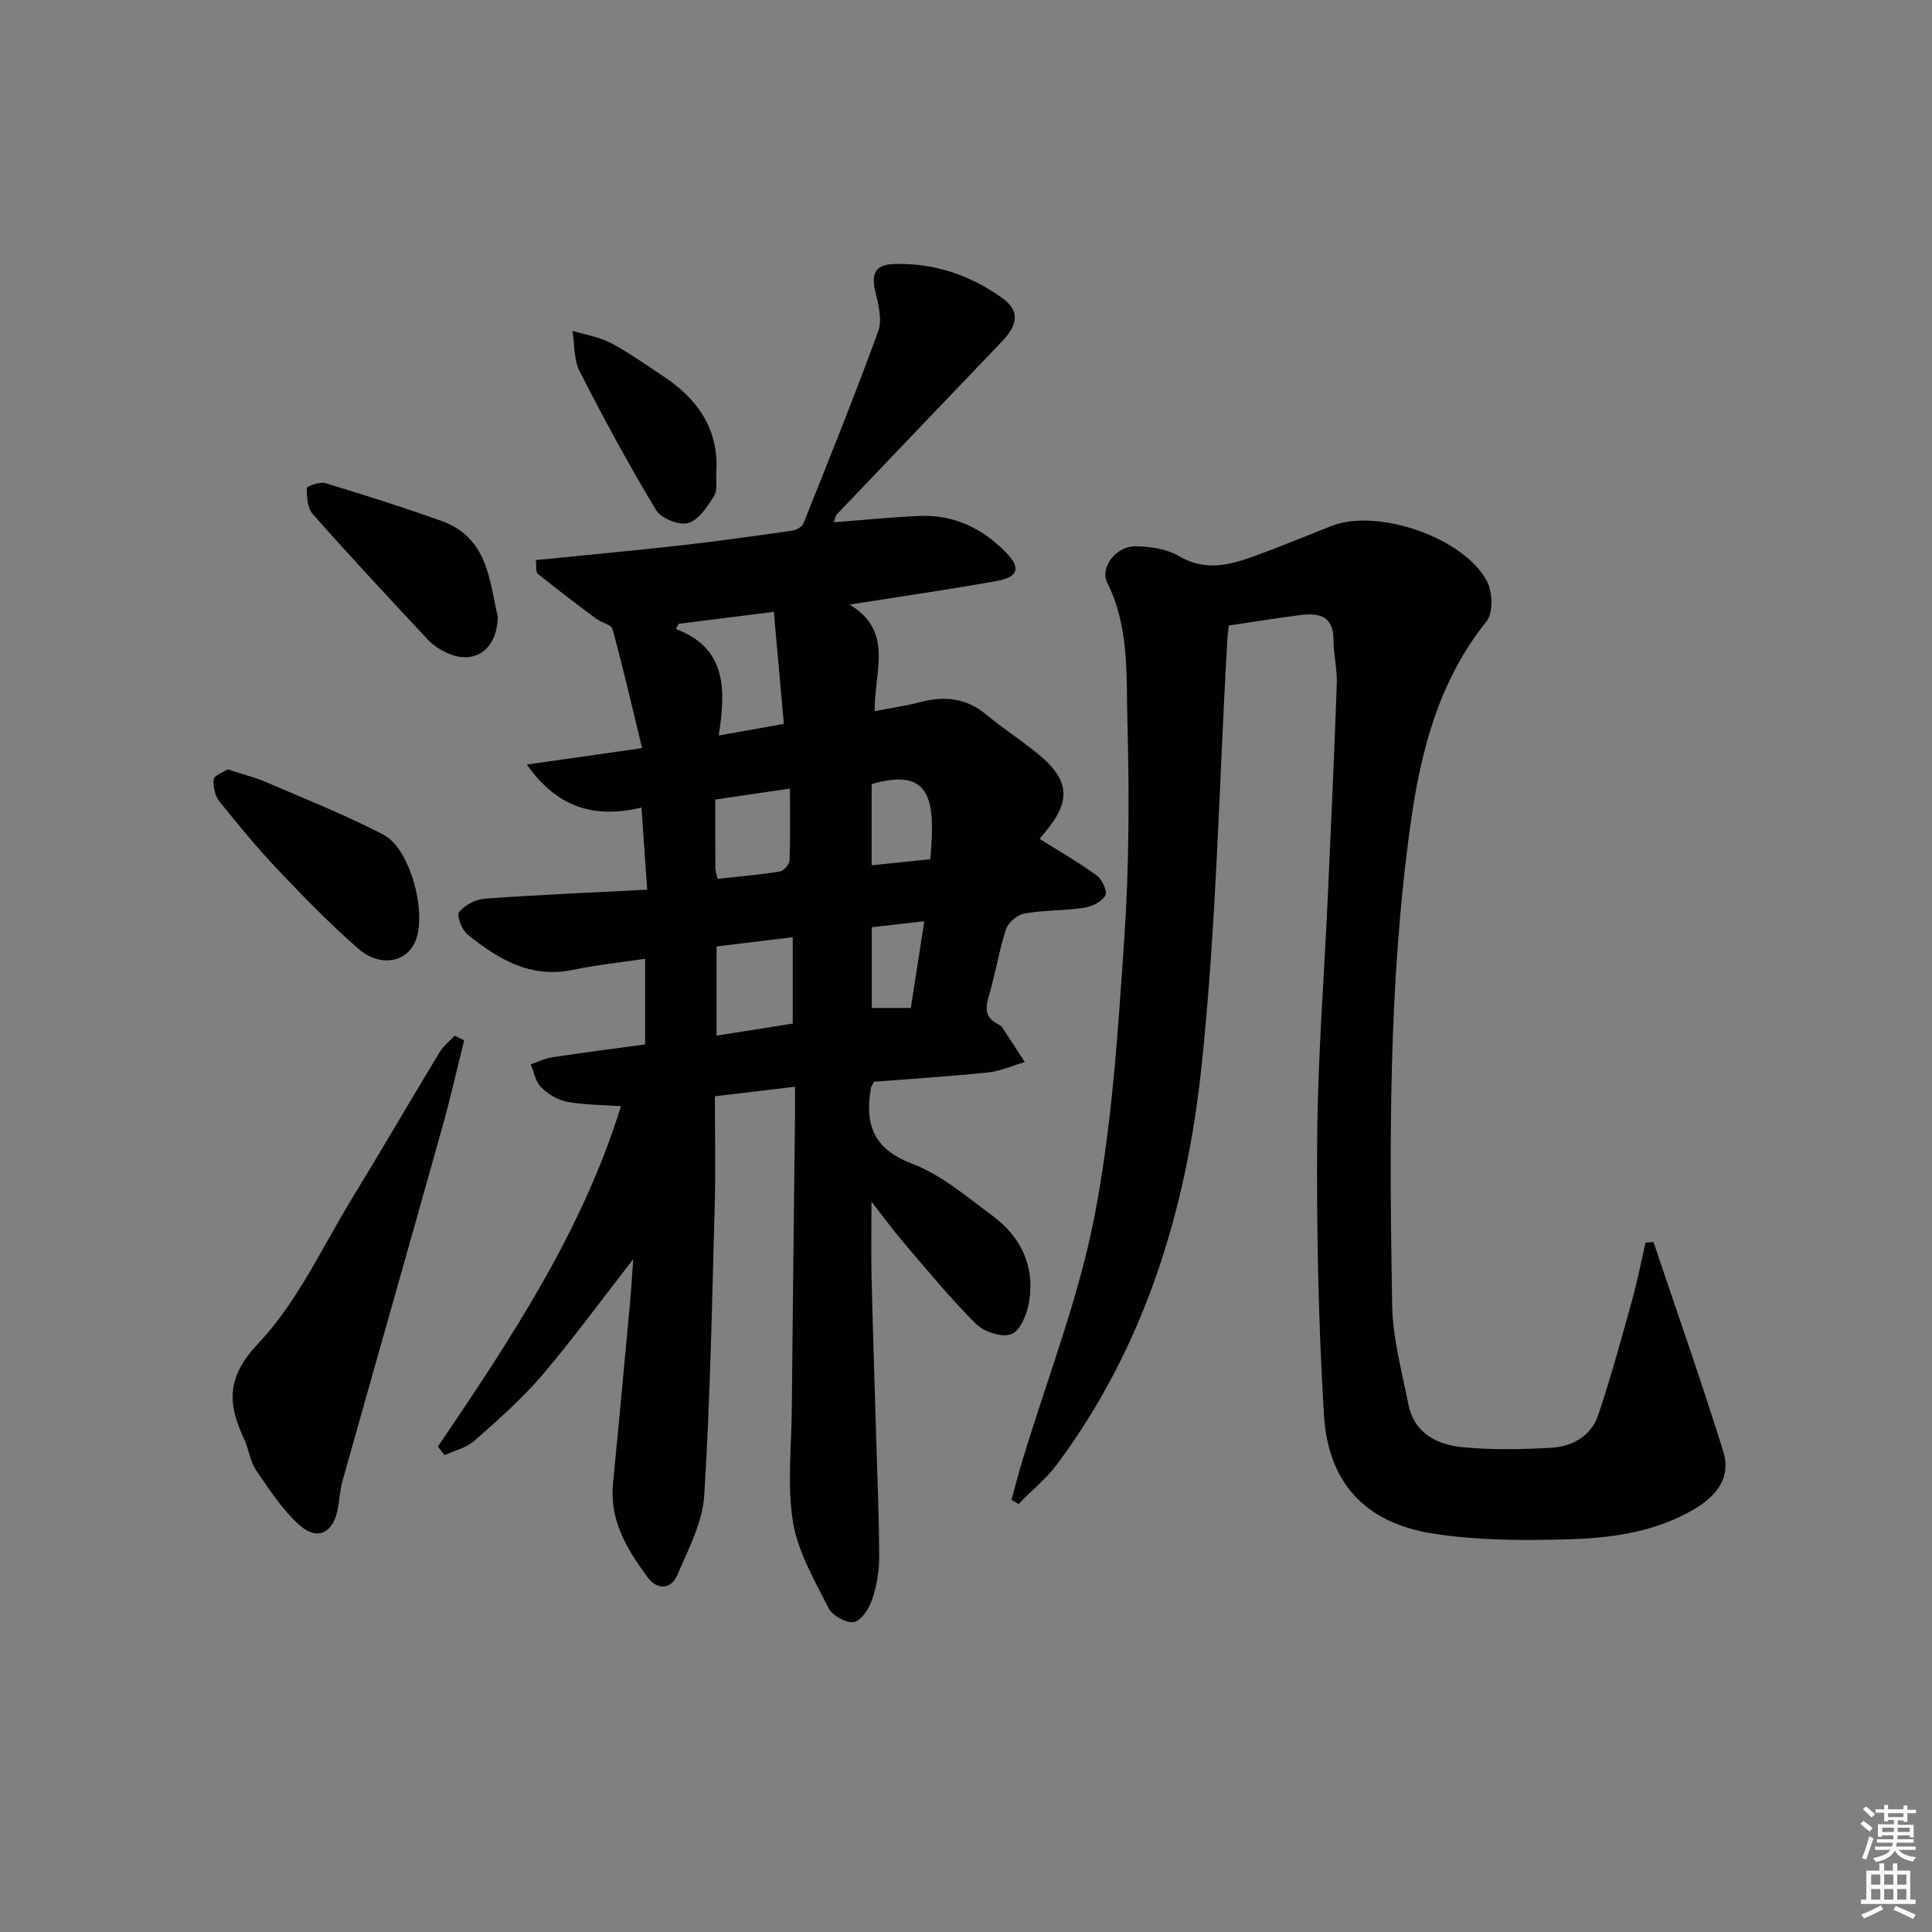 <svg enable-background="new 0 0 400 400" viewBox="0 0 400 400" xmlns="http://www.w3.org/2000/svg"><rect x="0" y="0" width="400" height="400" fill="#808080" stroke="none"/><g fill="#010100"><path d="m90.66 299.5c15.09-22.26 29.94-44.65 37.9-70.48-3.69-.26-7.47-.24-11.12-.9-1.95-.36-3.99-1.61-5.42-3.02-1.15-1.14-1.46-3.13-2.14-4.74 1.49-.5 2.94-1.23 4.47-1.46 6.37-.97 12.76-1.78 19.21-2.66 0-6.01 0-11.6 0-17.74-5.22.78-10.14 1.29-14.95 2.3-8.78 1.83-15.51-2.24-21.82-7.34-1.17-.94-2.3-3.93-1.75-4.61 1.16-1.44 3.39-2.65 5.26-2.78 10.91-.8 21.85-1.25 33.69-1.87-.41-5.9-.77-11.07-1.18-16.99-9.55 2.24-17.31.22-23.73-8.92 8.14-1.16 15.26-2.18 23.86-3.4-2.04-8.42-3.92-16.55-6.11-24.6-.27-.98-2.33-1.4-3.45-2.23-4.06-3.03-8.1-6.09-12.04-9.26-.45-.36-.24-1.53-.4-2.84 10.09-1.02 19.99-1.92 29.87-3.03 7.75-.87 15.47-1.96 23.19-3.06.85-.12 2.04-.76 2.32-1.45 5.29-13.23 10.62-26.44 15.5-39.82.86-2.36.05-5.53-.58-8.18-.83-3.5-.24-5.6 3.72-5.75 8.29-.3 15.78 2.22 22.44 6.96 3.73 2.66 3.5 5.46-.05 9.17-11.39 11.9-22.77 23.81-34.13 35.73-.2.21-.22.57-.6 1.6 6.16-.47 11.98-1.07 17.82-1.31 7.06-.29 12.98 2.58 17.83 7.55 3.14 3.21 2.58 5.11-1.91 5.92-9.77 1.75-19.6 3.16-30.49 4.88 9.25 5.47 5.15 13.77 5.22 22.06 3.45-.67 6.47-1.09 9.41-1.86 4.97-1.3 9.46-.91 13.59 2.5 3.46 2.86 7.25 5.32 10.74 8.16 6.67 5.42 7.01 9.81 1.5 16.32-.53.62-1.03 1.26-1.09 1.34 4.06 2.55 8.12 4.86 11.87 7.6 1.1.8 2.21 3.34 1.73 4.13-.77 1.28-2.77 2.28-4.39 2.52-4.09.61-8.31.48-12.38 1.2-1.45.26-3.34 1.86-3.8 3.26-1.48 4.57-2.2 9.37-3.59 13.98-.81 2.69-.51 4.51 2.09 5.74.29.14.59.37.76.63 1.56 2.37 3.09 4.75 4.64 7.13-2.54.75-5.03 1.89-7.62 2.16-7.93.83-15.89 1.32-23.6 1.92-.35.7-.58.98-.63 1.29-1.28 7.44.39 12.6 8.5 15.67 6.05 2.29 11.31 6.84 16.64 10.77 5.93 4.37 8.83 10.47 7.6 17.86-.41 2.46-1.79 5.92-3.63 6.66-1.92.77-5.68-.44-7.34-2.09-5.31-5.26-10.05-11.09-14.93-16.77-2.04-2.37-3.87-4.91-6.73-8.56 0 6.21-.1 11.04.02 15.86.27 11.14.65 22.29.97 33.43.24 8.15.6 16.29.6 24.44 0 2.93-.54 5.99-1.49 8.75-.63 1.83-2.27 4.32-3.77 4.56-1.6.26-4.43-1.35-5.22-2.9-2.89-5.73-6.33-11.59-7.35-17.76-1.25-7.57-.33-15.51-.26-23.28.2-20.48.44-40.95.67-61.43.02-1.64 0-3.27 0-5.46-5.81.69-11.01 1.31-16.59 1.97 0 7.75.17 15.07-.03 22.37-.56 20.11-.92 40.25-2.18 60.32-.35 5.55-3.26 11.03-5.52 16.32-1.39 3.26-4.27 3.24-6.29.47-4.14-5.68-7.81-11.62-7.08-19.18 1.21-12.4 2.35-24.81 3.5-37.22.27-2.89.43-5.79.7-9.37-6.64 8.52-12.47 16.54-18.89 24.07-4.2 4.91-9.12 9.24-13.98 13.53-1.65 1.46-4.1 2.02-6.19 3-.47-.61-.93-1.2-1.39-1.78zm58.15-147.22c5.05-.9 9.06-1.62 13.48-2.4-.7-7.84-1.37-15.2-2.08-23.21-6.97.88-13.33 1.68-19.69 2.48-.2.36-.39.72-.59 1.07 10.59 4.03 10.33 12.52 8.88 22.06zm-.45 43.67v18.46c5.54-.88 10.72-1.69 15.77-2.49 0-6.2 0-11.87 0-17.88-5.53.66-10.59 1.28-15.77 1.91zm.2-13.99c4.39-.49 8.66-.85 12.88-1.52.8-.13 1.99-1.44 2.02-2.24.19-4.9.09-9.81.09-14.94-5.61.83-10.42 1.54-15.46 2.28 0 4.86-.01 9.5.02 14.15 0 .63.24 1.26.45 2.27zm31.91-2.81c4.33-.45 8.29-.86 12.13-1.26 1.2-12.77-.08-19-12.13-15.56zm8.1 29.54c.97-6.19 1.84-11.79 2.8-17.96-4.18.48-7.55.87-10.88 1.25v16.71z"/><path d="m342.34 257.16c4.85 14.43 9.91 28.8 14.44 43.34 1.58 5.06-.95 8.96-5.95 11.92-8 4.73-16.95 6-25.89 6.27-9.43.28-19.03.27-28.31-1.19-13.99-2.21-21.68-10.51-22.53-24.64-1.14-19.05-1.54-38.17-1.39-57.26.13-16.95 1.48-33.88 2.24-50.82.65-14.45 1.31-28.9 1.82-43.35.1-2.96-.69-5.95-.68-8.93 0-5.12-3.14-5.65-7.04-5.14-4.76.62-9.5 1.38-14.66 2.15-.09.97-.24 2.24-.32 3.51-1.68 29.37-2.22 58.86-5.34 88.08-3.15 29.47-11.73 57.63-29.8 81.96-2.28 3.07-5.36 5.56-8.06 8.33-.49-.29-.97-.59-1.46-.88.77-2.77 1.49-5.55 2.32-8.29 5.08-16.82 11.59-33.37 14.9-50.53 3.63-18.83 4.83-38.19 6.14-57.38 1.02-14.91 1.04-29.94.65-44.89-.26-9.66.42-19.6-4.18-28.79-1.56-3.13 1.82-7.55 5.8-7.52 3.06.02 6.52.52 9.07 2.03 5.46 3.23 10.53 1.85 15.72-.05 5.3-1.94 10.53-4.08 15.77-6.17 9.53-3.8 27.66 2.38 32.33 11.57 1.12 2.21 1.22 6.44-.17 8.17-9.89 12.33-13.6 26.78-15.72 41.93-4.61 33.09-4.38 66.38-3.81 99.65.12 6.85 2.02 13.7 3.36 20.5 1.19 6.02 5.94 8.38 11.27 8.89 6.07.58 12.25.47 18.34.11 4.34-.26 8.24-2.44 9.69-6.76 2.63-7.81 4.79-15.79 7-23.73 1.1-3.95 1.88-7.99 2.8-11.99.55-.04 1.1-.07 1.65-.1z"/><path d="m96.1 215.39c-1.51 6.03-2.87 12.09-4.55 18.07-6.84 24.42-13.8 48.81-20.66 73.22-.53 1.89-.61 3.91-.98 5.85-.89 4.73-4.12 6.51-7.72 3.38-3.65-3.17-6.39-7.47-9.17-11.52-1.27-1.85-1.5-4.37-2.48-6.46-3.41-7.29-3.75-12.72 2.94-19.8 8.15-8.62 13.33-20.08 19.64-30.4 6.05-9.9 11.88-19.94 17.89-29.87.79-1.3 2.07-2.3 3.12-3.44.66.32 1.32.64 1.97.97z"/><path d="m47.13 159.29c2.92.95 5.52 1.59 7.93 2.63 8.16 3.51 16.45 6.8 24.32 10.89 5.67 2.94 9.18 16.63 6.5 22.33-1.99 4.25-7.37 5.1-11.83 1.17-5.72-5.04-11.09-10.5-16.34-16.05-4.33-4.57-8.37-9.45-12.31-14.37-.91-1.14-1.31-3.07-1.15-4.56.08-.78 1.88-1.38 2.88-2.04z"/><path d="m103.06 127.65c-.11 6.94-4.87 10.04-10.34 7.6-1.49-.66-2.99-1.59-4.09-2.77-8.05-8.61-16.09-17.24-23.9-26.07-1.09-1.24-1.22-3.54-1.23-5.36 0-.37 2.72-1.37 3.87-1.02 8.05 2.44 16.08 4.99 24 7.81 9.83 3.51 9.94 12.68 11.69 19.81z"/><path d="m148.31 97.82c-.12 1.66.3 3.65-.48 4.89-1.38 2.2-3.2 4.97-5.37 5.58-1.89.53-5.6-.97-6.63-2.69-5.64-9.37-10.86-19-15.83-28.74-1.23-2.41-1.03-5.56-1.48-8.37 2.67.82 5.53 1.26 7.96 2.53 3.67 1.92 7.05 4.39 10.53 6.66 7.25 4.74 11.86 10.96 11.3 20.14z"/></g><path d="m385.2 377.6.6-.6c.6.4 1.3.9 1.9 1.5l-.6.7c-.8-.6-1.4-1.1-1.9-1.6zm.3 7.1c.6-1.4 1.1-2.9 1.5-4.5.3.1.6.3.9.4-.5 1.4-1 2.9-1.5 4.4zm.2-10.1.6-.6c.7.5 1.3 1.1 1.9 1.6l-.7.7c-.6-.6-1.2-1.2-1.8-1.7zm8.4-.8h.8v.9h1.8v.7h-1.8v1.8h-.8v-.3h-1.2v.9h3.3v2.6h-.8v-.4h-2.5c0 .3 0 .6-.1.8h3.4v.7h-3.5c0 .3-.1.6-.1.8h4v.7h-3.5c.7.9 1.9 1.3 3.6 1.5-.2.2-.4.5-.6.9-1.9-.3-3.2-1.1-3.8-2.3-.5 1.1-1.8 2-3.9 2.4-.2-.3-.4-.5-.6-.8 1.9-.4 3.1-.9 3.6-1.7h-3.2v-.7h3.5c.1-.2.1-.5.2-.8h-3.3v-.7h3.4c0-.2 0-.5 0-.8h-2.4v.3h-.8v-2.6h3.3v-.9h-1.2v.3h-.8v-1.8h-1.8v-.7h1.8v-.9h.8v.9h3.2zm-4.4 5.5h2.4c0-.3 0-.6 0-.9h-2.4zm1.2-3.1h3.2v-.8h-3.2zm4.4 2.2h-2.4v.9h2.5v-.9z" fill="#fcfbfa"/><path d="m389.2 385.8h.9v1.5h1.8v-1.5h.9v1.5h2.7v6h1.1v.9h-11.3v-.9h1.1v-6h2.7v-1.5zm.2 8.7.5.8c-1.2.6-2.5 1.3-4 1.9-.2-.3-.3-.6-.6-.8 1.6-.6 3-1.3 4.1-1.9zm-2-4.3h1.9v-2.1h-1.9zm0 3.1h1.9v-2.2h-1.9zm2.7-3.1h1.9v-2.1h-1.9zm0 3.1h1.9v-2.2h-1.9zm2.4 1.3c1.4.6 2.7 1.2 4.1 1.8l-.5.9c-1.5-.7-2.8-1.4-4.1-1.9zm2.2-6.5h-1.9v2.1h1.9zm-1.9 5.2h1.9v-2.2h-1.9z" fill="#fcfbfa"/></svg>